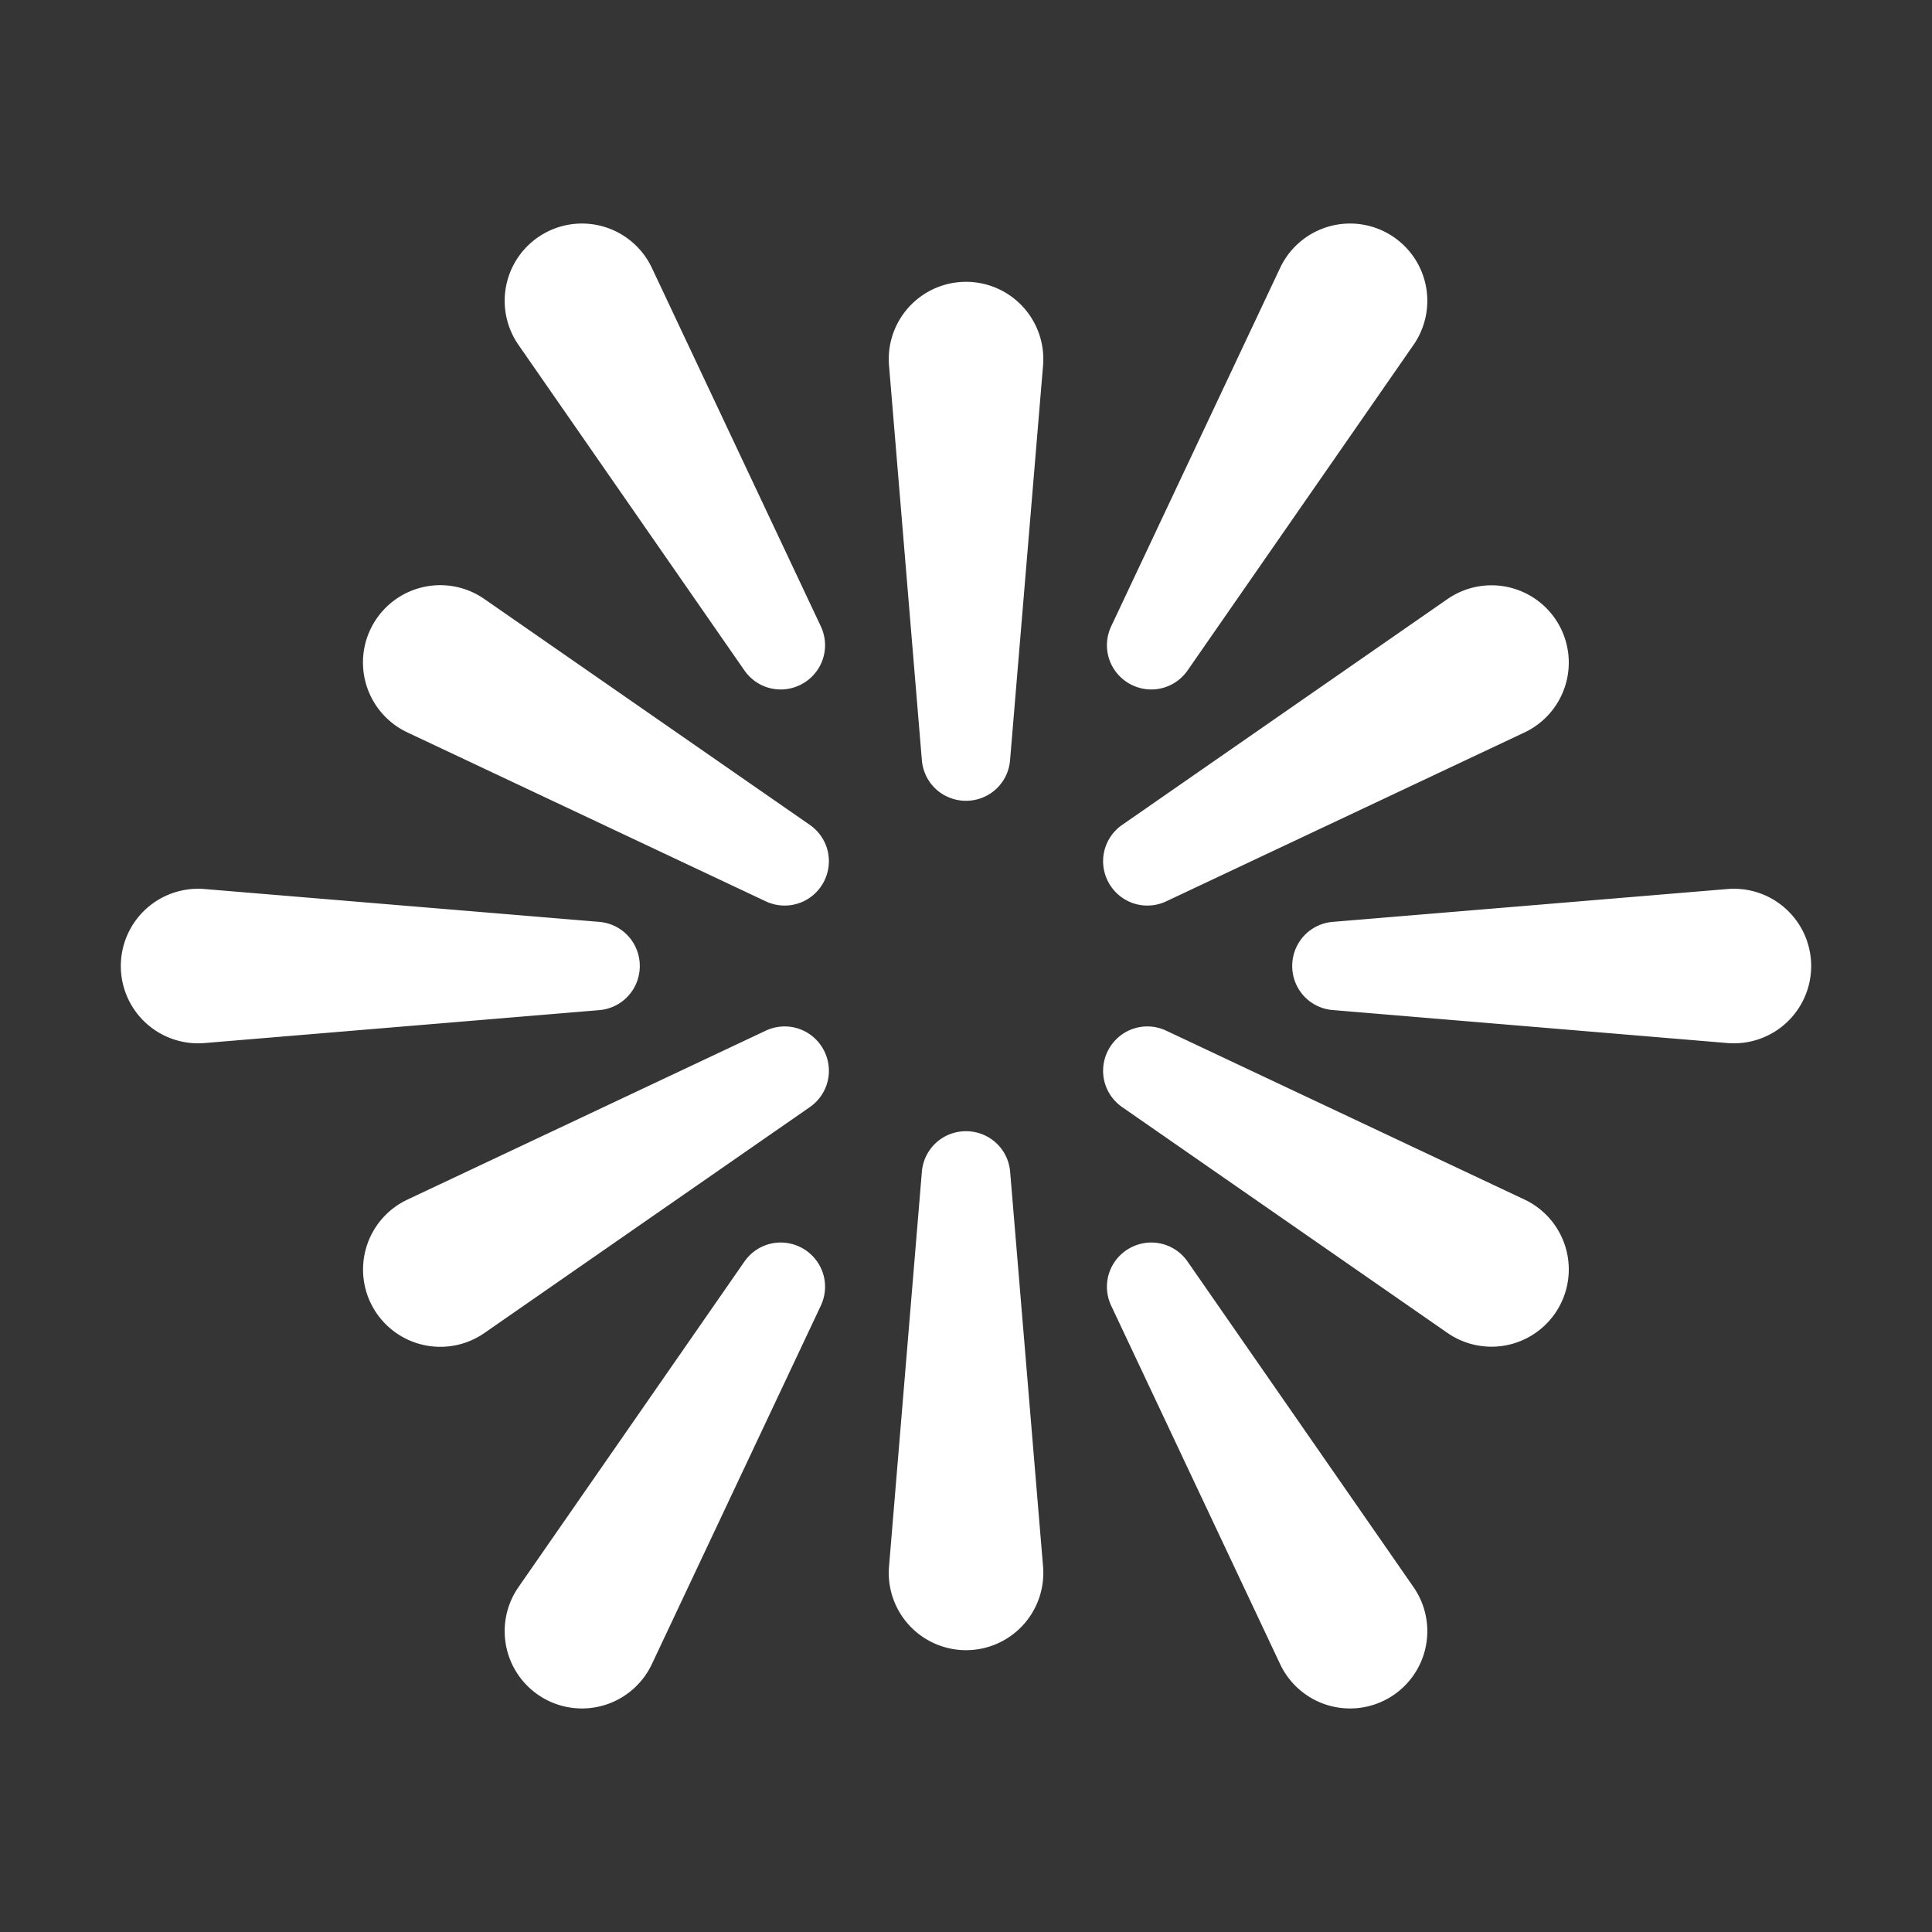 <svg xmlns="http://www.w3.org/2000/svg" width="24" height="24" fill="none"><rect width="100%" height="100%" fill="#333333" stroke="none"/><path fill="#fff" fill-opacity=".01" d="M24 0v24H0V0z"/><path stroke="#FFFFFF" d="M21.502 11.542a.46.46 0 1 1 0 .917l-4.904-.41c-.061-.004-.061-.094 0-.099zM2.498 12.459a.46.46 0 1 1 0-.917l4.904.408c.061.005.061.095 0 .1zM17.148 20a.46.46 0 1 1-.794.458l-2.098-4.451c-.026-.056.051-.1.086-.05zM6.852 4a.46.46 0 1 1 .794-.458l2.098 4.451c.026.056-.051.1-.086.05zM16.354 3.542a.46.46 0 1 1 .794.458l-2.806 4.043c-.035.05-.112.006-.086-.05zM7.646 20.458A.46.46 0 1 1 6.852 20l2.806-4.043c.035-.05.112-.006.086.05zM11.542 4.498a.46.46 0 1 1 .917 0l-.41 4.904c-.004.061-.094.061-.099 0zM18.267 7.852a.46.46 0 1 1 .459.794l-4.451 2.098c-.056.026-.1-.051-.05-.086zM5.274 8.646a.46.46 0 1 1 .458-.794l4.043 2.806c.05.035.006.112-.05.086zM12.459 19.502a.46.46 0 1 1-.917 0l.408-4.904c.005-.061.095-.061.1 0zM5.733 16.148a.46.46 0 1 1-.458-.794l4.45-2.098c.056-.026.1.051.05.086zM18.726 15.354a.46.46 0 1 1-.459.794l-4.042-2.806c-.05-.035-.006-.112.05-.086z"/></svg>